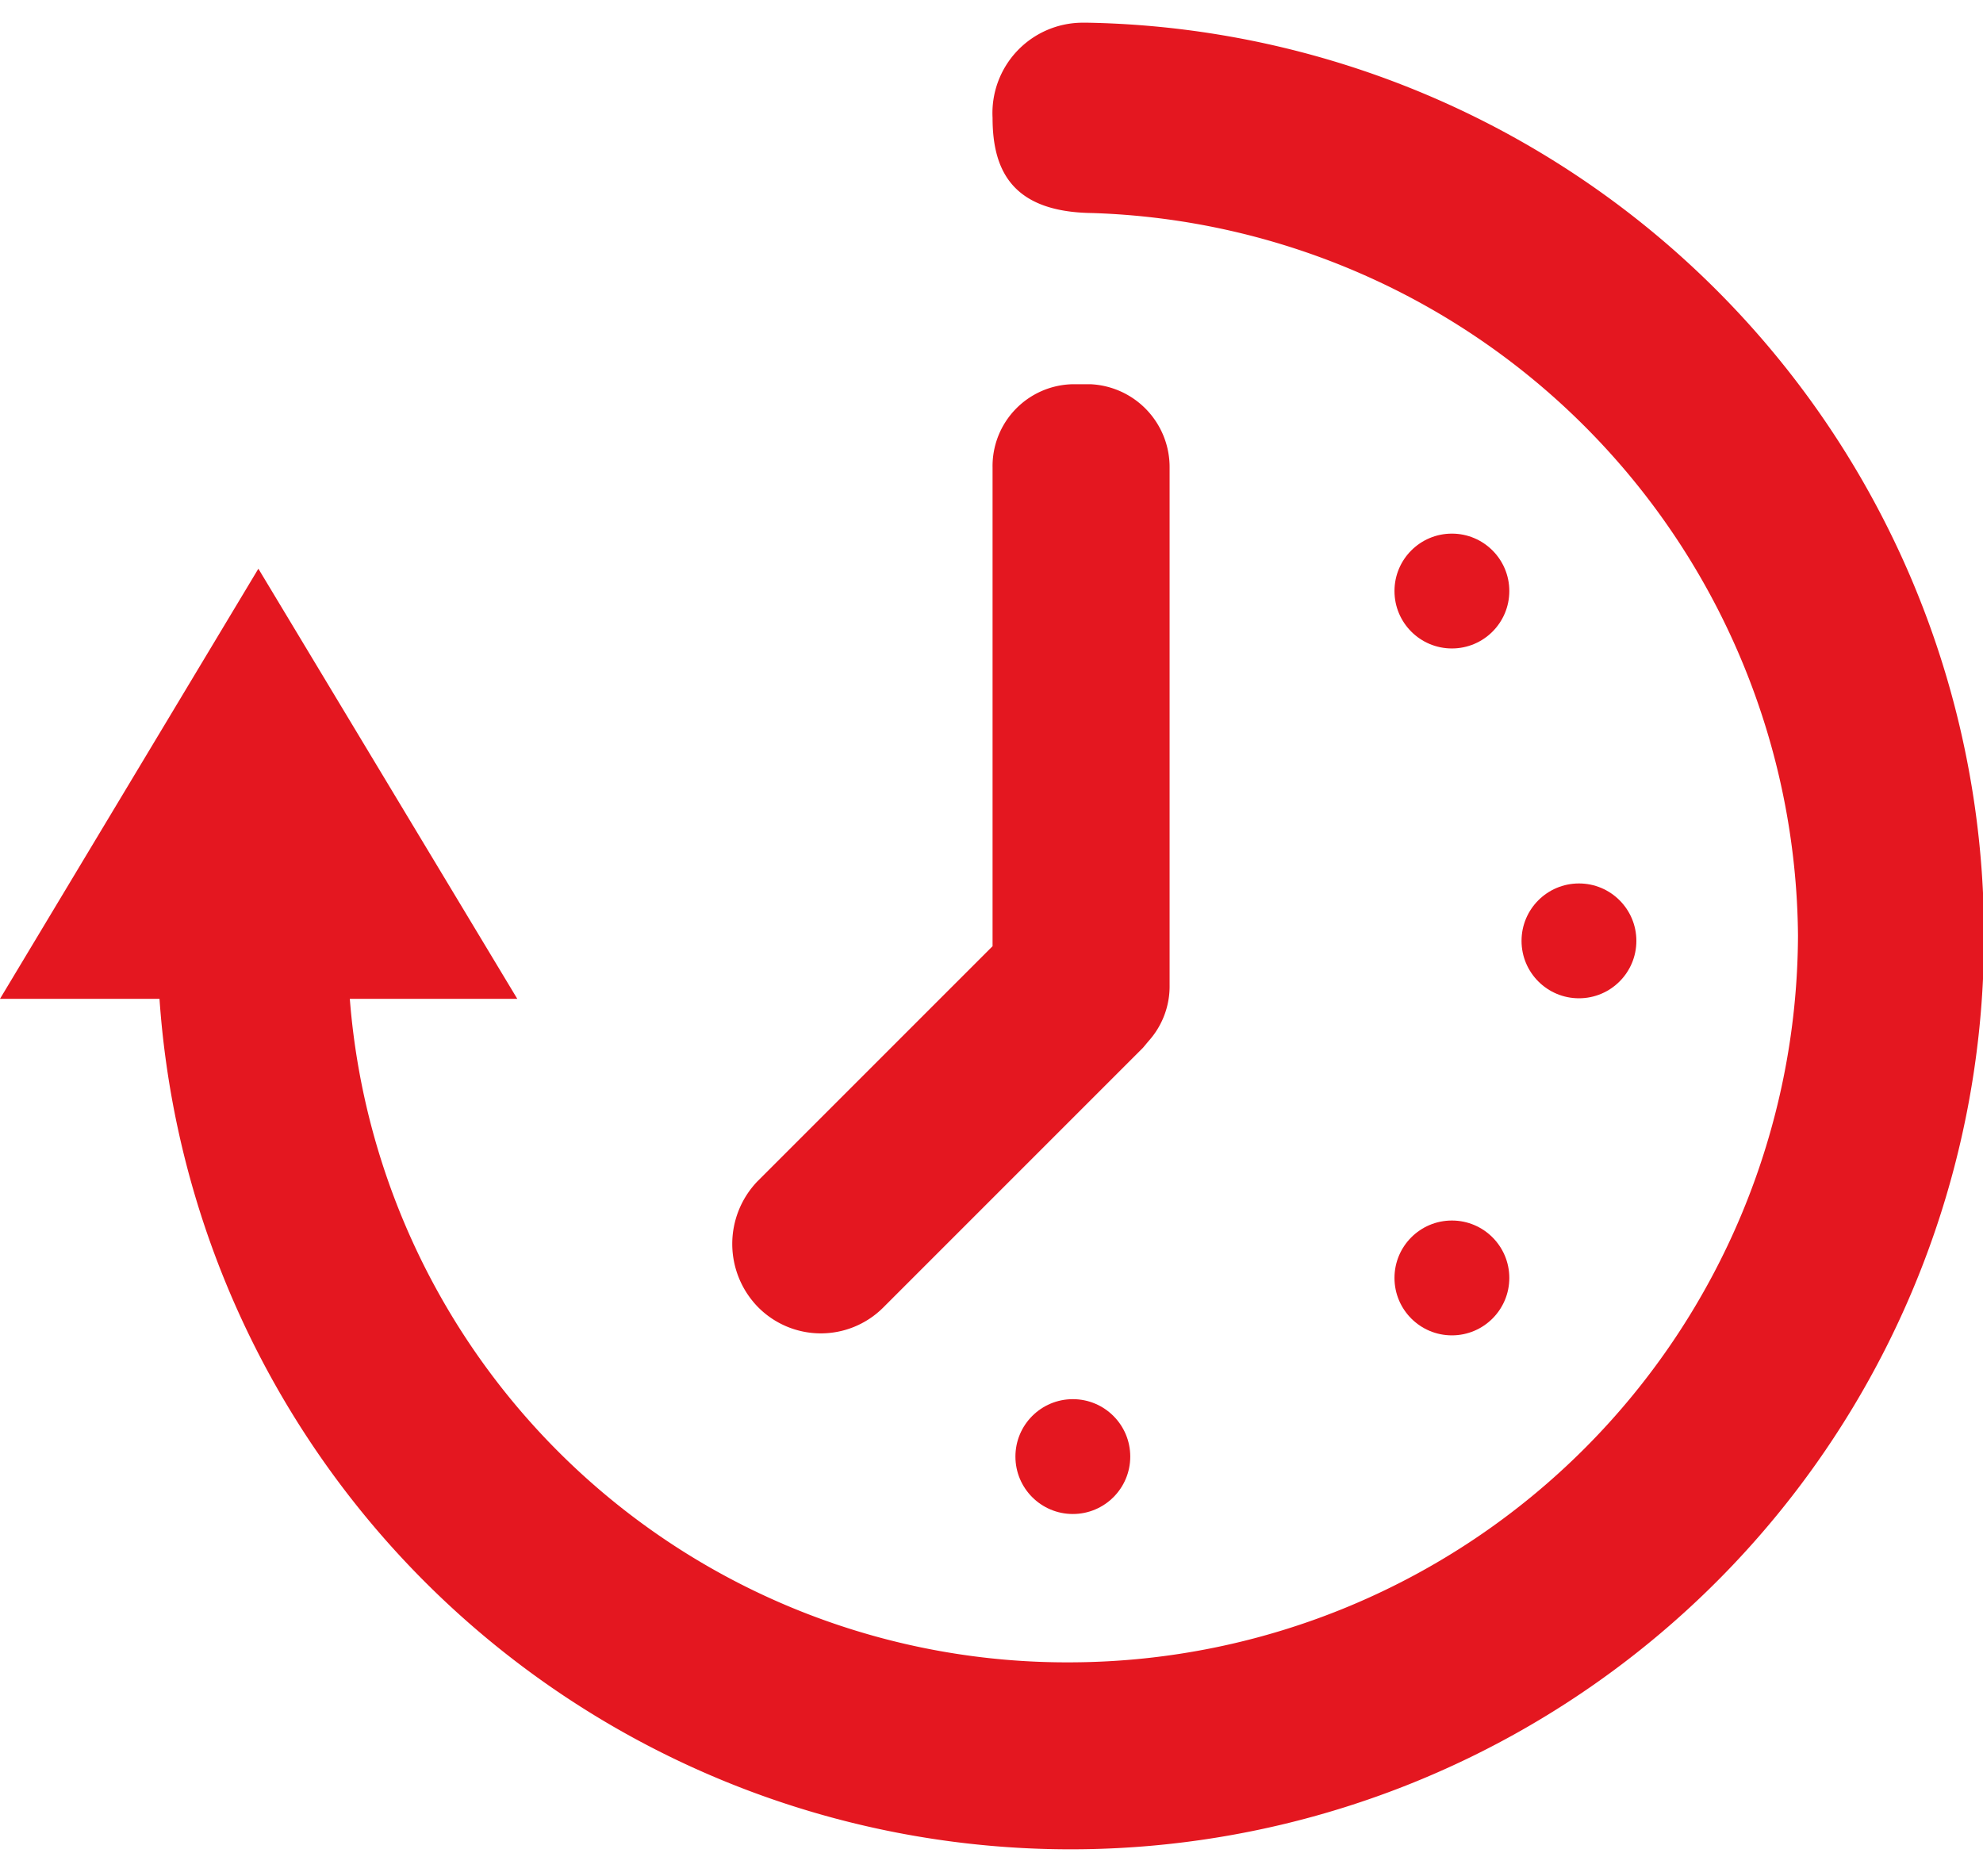 <svg xmlns="http://www.w3.org/2000/svg" width="37px" height="35px" viewBox="0 0 37.3 34.43"><defs><style>.cls-1{fill:#e41720;}</style></defs><title>total_time</title><g id="Layer_2" data-name="Layer 2"><g id="Layer_1-2" data-name="Layer 1"><path class="cls-1" d="M20.46,0h-.11a1.7,1.7,0,0,0-1.68,1.79c0,1,.38,1.77,1.87,1.79h0A13.71,13.71,0,0,1,33.82,17.17,13.72,13.72,0,0,1,20.18,30.84,13.53,13.53,0,0,1,6.58,18.36H9.73L4.86,10.27,0,18.36H3A17.18,17.18,0,1,0,20.46,0Z"/><circle class="cls-1" cx="20.18" cy="26.97" r="1.08"/><circle class="cls-1" cx="27.31" cy="10.69" r="1.08"/><circle class="cls-1" cx="27.31" cy="23.61" r="1.08"/><circle class="cls-1" cx="29.7" cy="17.27" r="1.08"/><path class="cls-1" d="M16.61,24.17l4.89-4.89.1-.12A1.54,1.54,0,0,0,22,18.1V8.37A1.56,1.56,0,0,0,20.51,6.8h-.33a1.54,1.54,0,0,0-1.51,1.57v9l-4.42,4.42a1.7,1.7,0,0,0,0,2.36A1.66,1.66,0,0,0,16.61,24.17Z"/></g></g></svg>